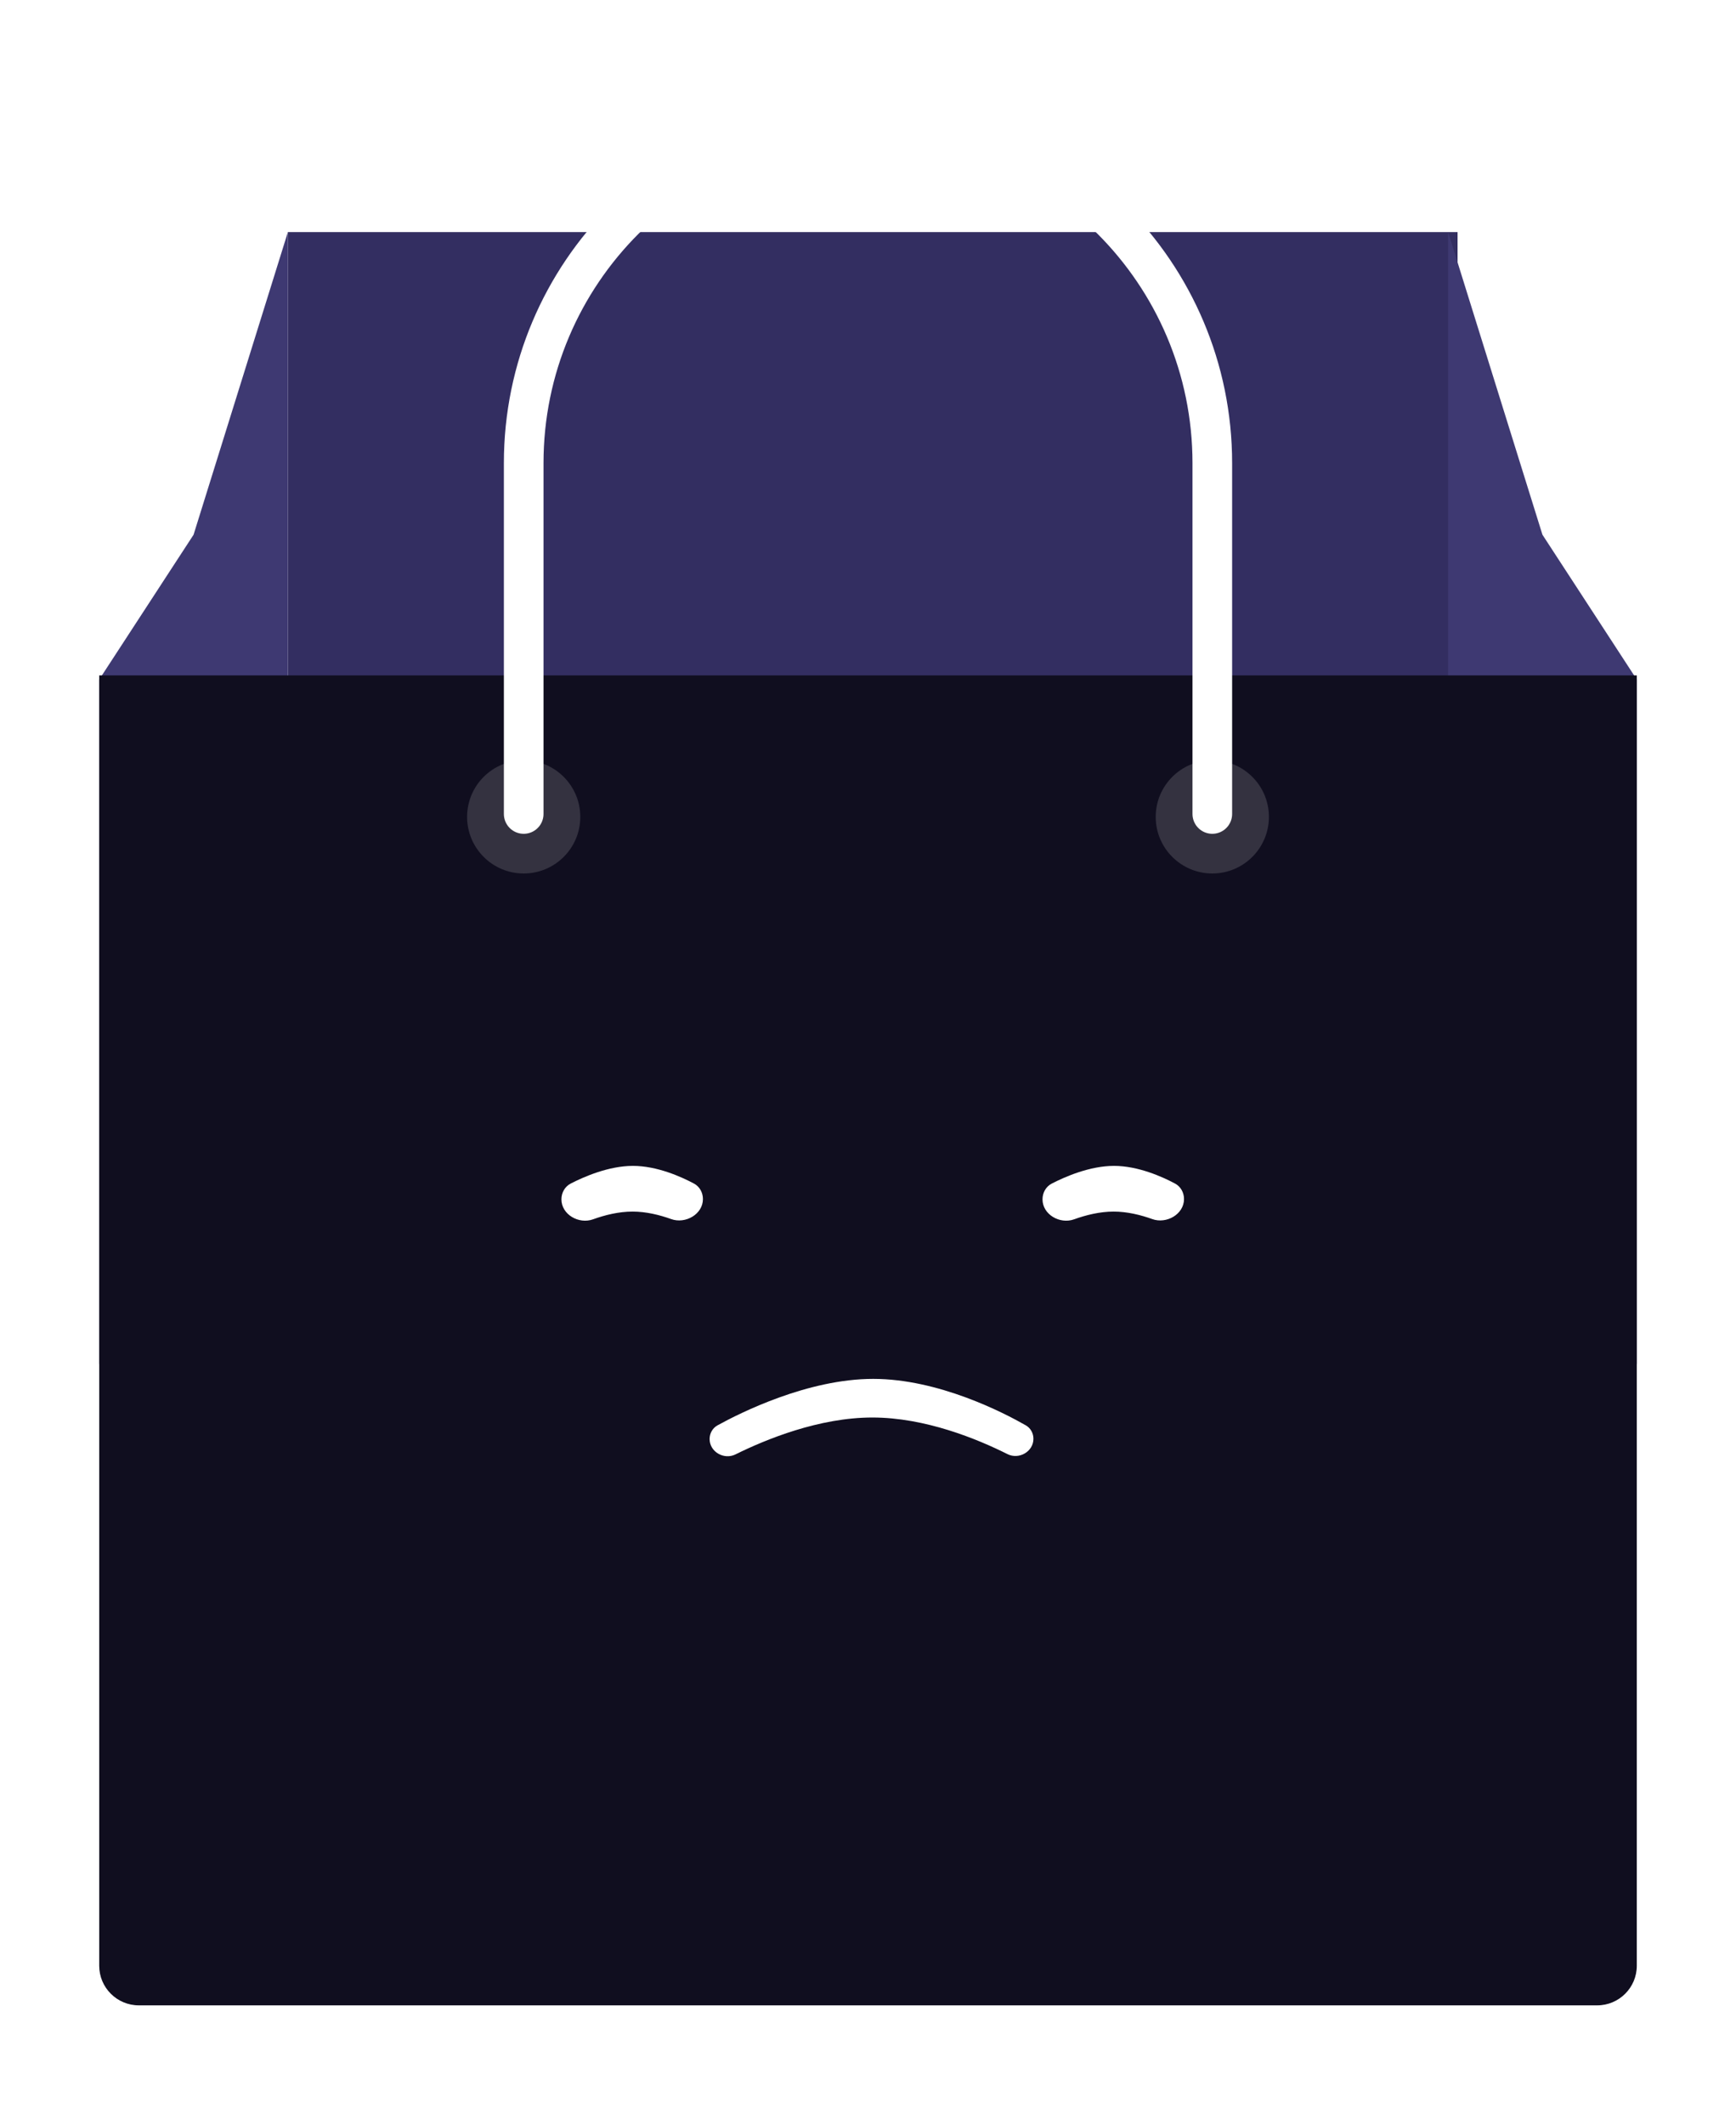 <svg width="219" height="268" viewBox="0 0 219 268" fill="none" xmlns="http://www.w3.org/2000/svg">
<g filter="url(#filter0_f_2044_1487)">
<rect x="35.126" y="224.44" width="147.56" height="14.28" fill="#1B3554"/>
</g>
<rect x="36.315" y="29.28" width="147.56" height="94.01" fill="#332E61"/>
<path fill-rule="evenodd" clip-rule="evenodd" d="M36.316 29.28V172.08H12.516V85.73L24.418 67.463L36.316 29.28Z" fill="#3E3972"/>
<path fill-rule="evenodd" clip-rule="evenodd" d="M182.685 29.28V172.08H206.485V85.73L194.583 67.463L182.685 29.28Z" fill="#3E3972"/>
<path d="M12.516 85.21H206.486V248C206.486 250.762 204.247 253 201.486 253H17.516C14.754 253 12.516 250.762 12.516 248V85.21Z" fill="#100E1F"/>
<path fill-rule="evenodd" clip-rule="evenodd" d="M70.825 151.312C70.825 150.479 71.253 149.705 71.993 149.322C73.639 148.472 76.785 147.09 79.843 147.09C82.899 147.09 85.955 148.471 87.548 149.322C88.265 149.705 88.675 150.464 88.675 151.277C88.675 153.194 86.469 154.45 84.666 153.801C83.218 153.279 81.515 152.857 79.798 152.857C78.047 152.857 76.296 153.296 74.812 153.832C73.013 154.481 70.825 153.225 70.825 151.312Z" fill="white"/>
<path fill-rule="evenodd" clip-rule="evenodd" d="M89.519 181.55C89.519 180.833 89.89 180.17 90.518 179.823C93.376 178.248 101.907 173.963 110.156 173.963C118.401 173.963 126.647 178.245 129.404 179.822C130.013 180.17 130.369 180.82 130.369 181.521C130.369 183.142 128.543 184.182 127.095 183.455C123.305 181.553 116.725 178.836 110.053 178.836C103.339 178.836 96.625 181.587 92.782 183.491C91.332 184.209 89.519 183.168 89.519 181.55Z" fill="white"/>
<path fill-rule="evenodd" clip-rule="evenodd" d="M131.515 151.312C131.515 150.479 131.942 149.705 132.682 149.323C134.329 148.472 137.475 147.09 140.532 147.09C143.588 147.09 146.645 148.471 148.237 149.322C148.955 149.705 149.365 150.464 149.365 151.277C149.365 153.194 147.158 154.45 145.355 153.801C143.907 153.279 142.204 152.857 140.487 152.857C138.736 152.857 136.986 153.296 135.501 153.832C133.702 154.481 131.515 153.225 131.515 151.312Z" fill="white"/>
<circle opacity="0.149" cx="66.065" cy="103.06" r="7.14" fill="white"/>
<circle opacity="0.149" cx="152.935" cy="103.06" r="7.14" fill="white"/>
<path d="M66.065 102.694V58.435C66.065 34.447 85.512 15 109.5 15C133.489 15 152.935 34.447 152.935 58.435V102.694" stroke="white" stroke-width="5" stroke-linecap="round" stroke-linejoin="round"/>
<defs>
<filter id="filter0_f_2044_1487" x="10.939" y="200.253" width="195.933" height="62.654" filterUnits="userSpaceOnUse" color-interpolation-filters="sRGB">
<feFlood flood-opacity="0" result="BackgroundImageFix"/>
<feBlend mode="normal" in="SourceGraphic" in2="BackgroundImageFix" result="shape"/>
<feGaussianBlur stdDeviation="12.094" result="effect1_foregroundBlur_2044_1487"/>
</filter>
</defs>
</svg>
